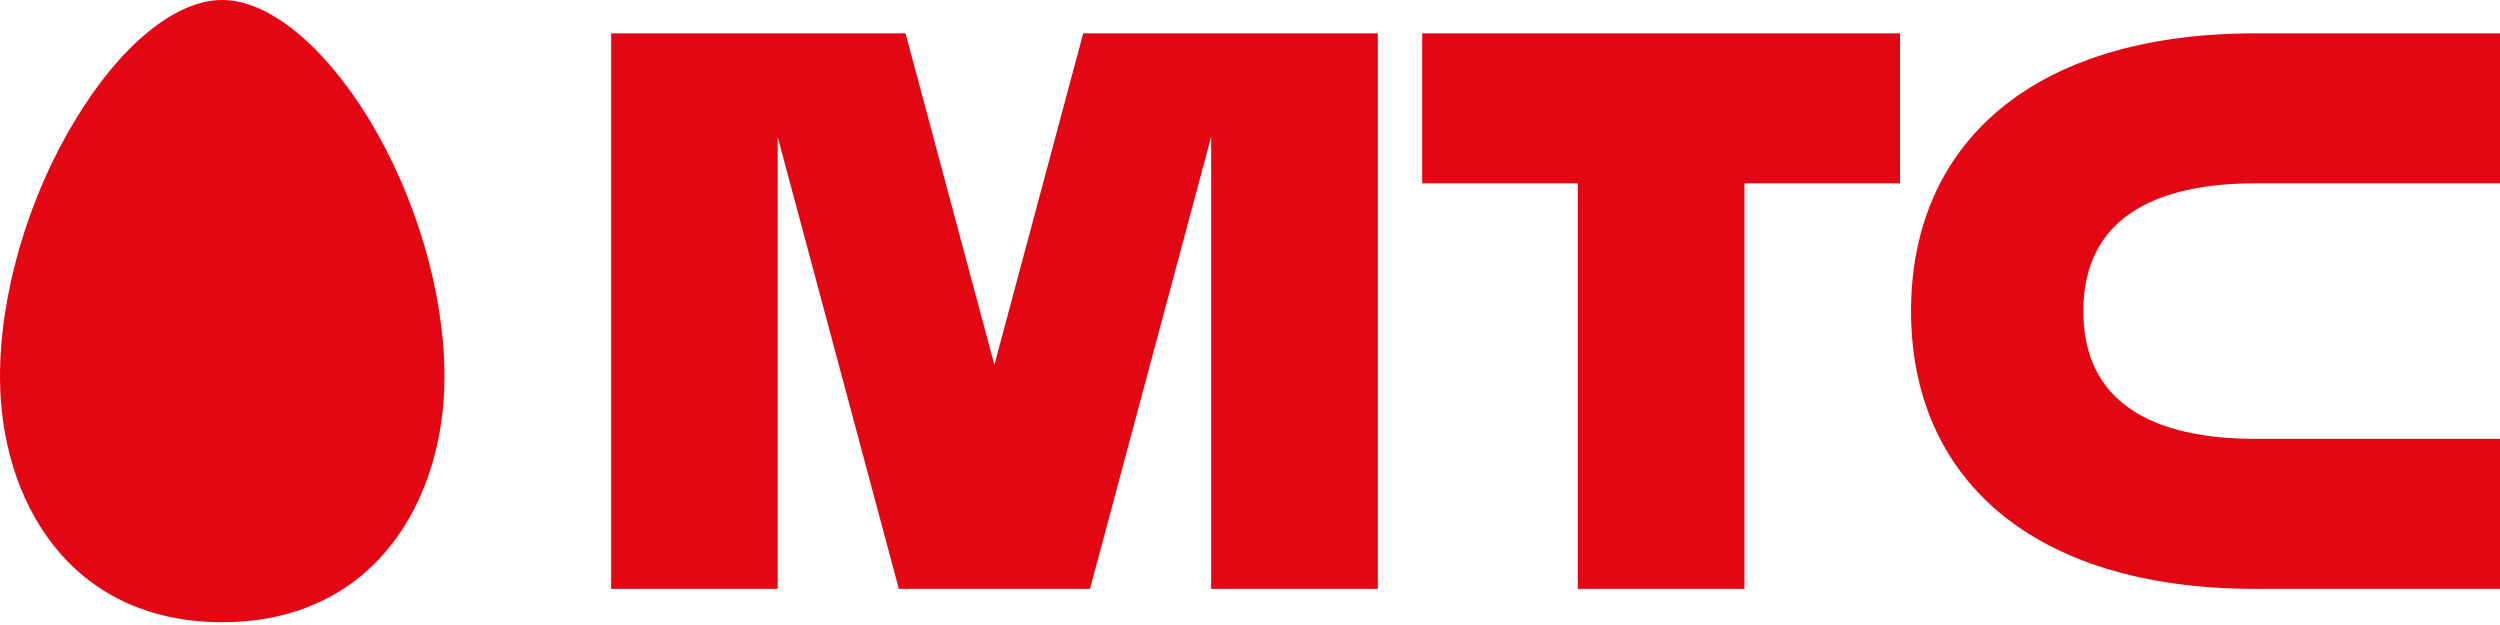 <svg width="24" height="6" viewBox="0 0 24 6" fill="none" xmlns="http://www.w3.org/2000/svg">
<path fill-rule="evenodd" clip-rule="evenodd" d="M2.133 0C1.688 0 1.16 0.428 0.725 1.148C0.271 1.893 0 2.816 0 3.617C0 4.79 0.658 5.973 2.133 5.973C3.607 5.973 4.267 4.79 4.267 3.617C4.267 2.816 3.996 1.893 3.545 1.148C3.105 0.428 2.577 0 2.133 0ZM13.653 1.76H15.147V5.653H16.747V1.76H18.24V0.32H13.653V1.76V1.76ZM21.653 1.76H24V0.32H21.653C19.497 0.32 18.346 1.392 18.346 2.986C18.346 4.581 19.497 5.653 21.653 5.653H24V4.213H21.653C20.655 4.213 20 3.857 20 2.987C20 2.117 20.655 1.76 21.653 1.76ZM10.399 0.32L9.546 3.503L8.693 0.32H5.867V5.653H7.466V1.315L8.629 5.653H10.464L11.627 1.313V5.653H13.227V0.32H10.399Z" fill="#E30613"/>
</svg>
